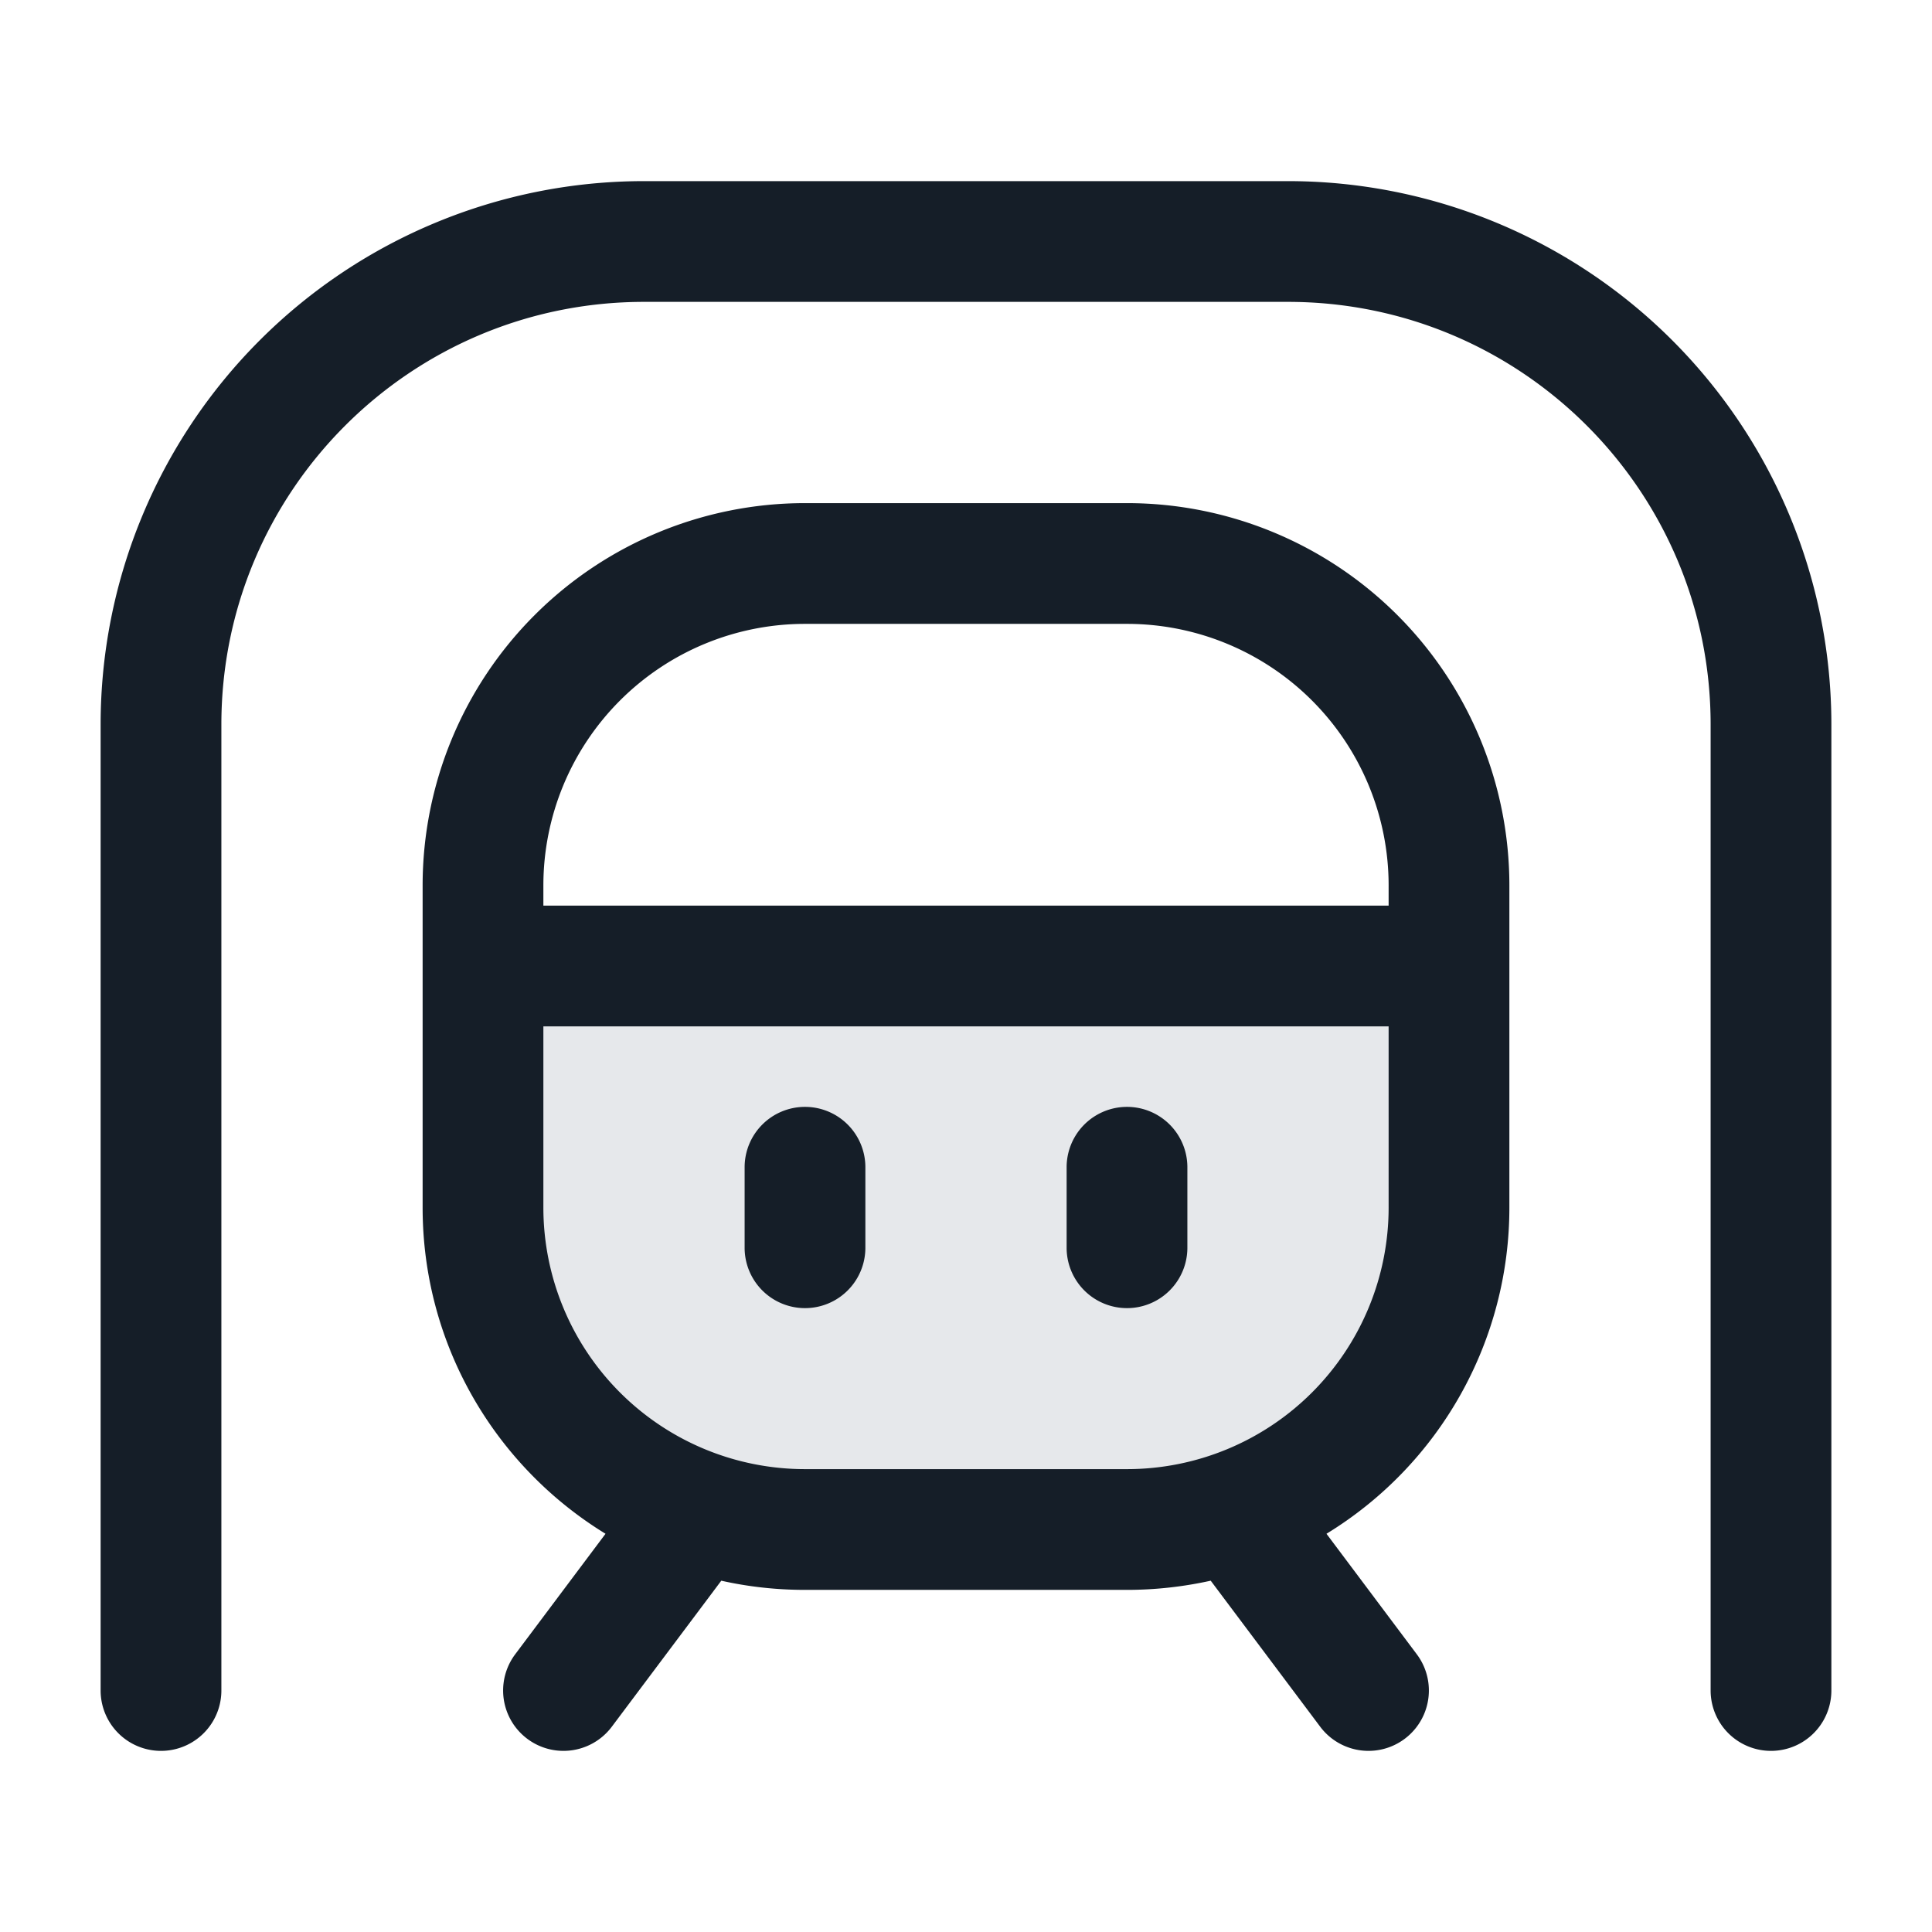 <svg viewBox="0 0 24 24" fill="none" xmlns="http://www.w3.org/2000/svg"><path d="M6 12h12v3a4 4 0 0 1-4 4h-4a4 4 0 0 1-4-4v-3Z" fill="#636F7E" fill-opacity=".16"/><path fill-rule="evenodd" clip-rule="evenodd" d="M8 2.25A6.75 6.75 0 0 0 1.25 9v12a.75.75 0 0 0 1.5 0V9C2.75 6.1 5.1 3.75 8 3.75h8c2.9 0 5.25 2.35 5.25 5.25v12a.75.75 0 0 0 1.5 0V9A6.75 6.75 0 0 0 16 2.25H8Zm2 4A4.75 4.75 0 0 0 5.25 11v4c0 1.715.91 3.219 2.272 4.053L6.4 20.55a.75.75 0 1 0 1.2.9l1.36-1.814c.335.075.683.114 1.04.114h4c.357 0 .705-.04 1.04-.114l1.36 1.814a.75.75 0 1 0 1.2-.9l-1.122-1.497A4.747 4.747 0 0 0 18.75 15v-4A4.75 4.75 0 0 0 14 6.25h-4Zm7.25 5V11A3.25 3.25 0 0 0 14 7.75h-4A3.25 3.25 0 0 0 6.75 11v.25h10.5Zm-10.5 1.5h10.5V15A3.25 3.25 0 0 1 14 18.25h-4A3.25 3.25 0 0 1 6.75 15v-2.25Zm3.25 1a.75.75 0 0 1 .75.75v1a.75.75 0 0 1-1.5 0v-1a.75.75 0 0 1 .75-.75Zm4.75.75a.75.75 0 0 0-1.5 0v1a.75.75 0 0 0 1.5 0v-1Z" fill="#151E28"/></svg>
